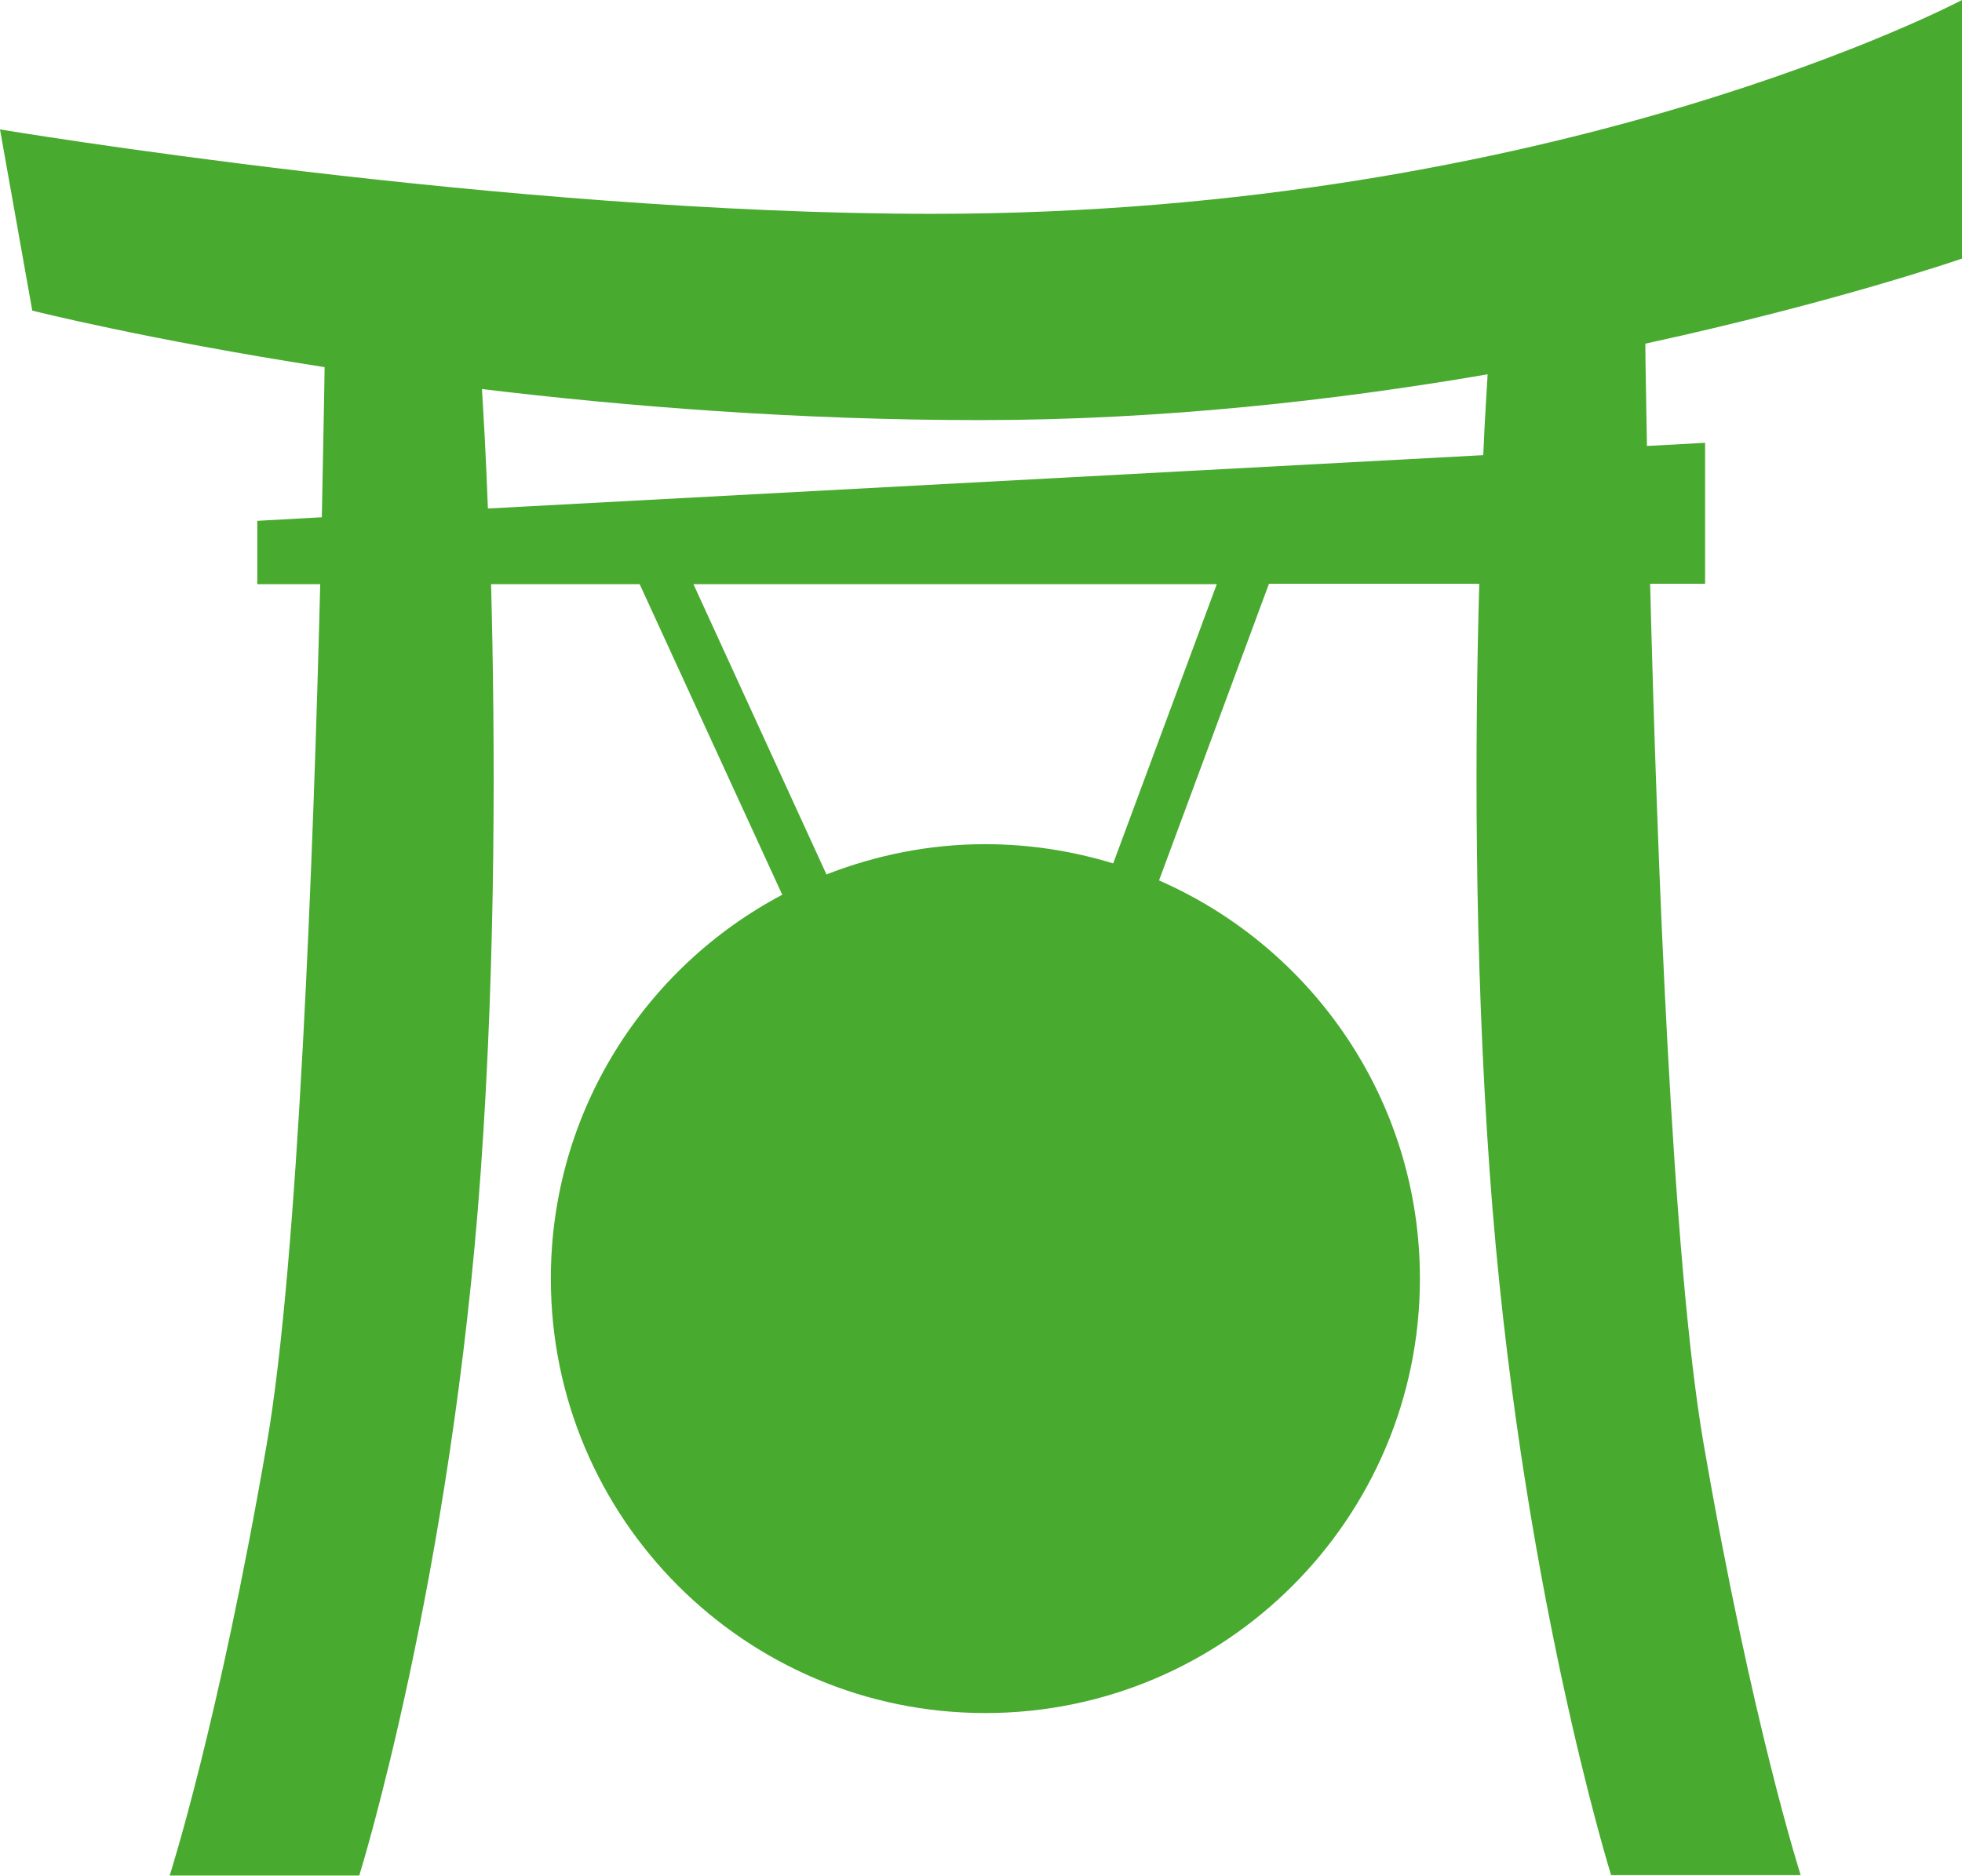 <?xml version="1.0" encoding="UTF-8"?>
<svg id="Layer_2" data-name="Layer 2" xmlns="http://www.w3.org/2000/svg" viewBox="0 0 49.26 47.11">
  <defs>
    <style>
      .cls-1 {
        fill: #48aa2f;
      }
    </style>
  </defs>
  <g id="Banzai">
    <path id="kong_icon" data-name="kong icon" class="cls-1" d="m49.26,6.5V0s-10.12,5.37-25.85,5.37C12.68,5.37,0,3.25,0,3.25l.81,4.55s2.84.72,7.34,1.42c-.01.81-.04,2.13-.07,3.77l-1.62.09v1.59h1.58c-.17,6.73-.55,17.02-1.34,21.58-1.22,7.07-2.44,10.85-2.44,10.85h4.76s2.32-7.44,3.05-17.68c.39-5.46.36-10.88.26-14.75h3.73l3.58,7.8c-3.46,1.83-5.81,5.46-5.81,9.64,0,6.03,4.89,10.91,10.91,10.91s10.91-4.89,10.91-10.91c0-4.47-2.69-8.31-6.55-10l2.76-7.45h5.28c-.11,3.88-.13,9.3.26,14.75.73,10.24,3.05,17.68,3.05,17.68h4.76s-1.22-3.78-2.44-10.85c-.79-4.56-1.17-14.85-1.34-21.58h1.38v-3.54l-1.46.08c-.02-1.23-.04-2.13-.04-2.57,4.83-1.05,7.96-2.14,7.96-2.14Zm-21.32,15.18c-1.02-.31-2.09-.48-3.21-.48-1.41,0-2.75.28-3.98.76l-3.34-7.29h13.14l-2.6,7.01Zm9.31-10.25l-25,1.34c-.05-1.33-.11-2.37-.15-3,3.65.44,7.95.78,12.51.78s8.96-.5,12.74-1.15c-.02.38-.07,1.08-.11,2.03Z"/>
  </g>
</svg>